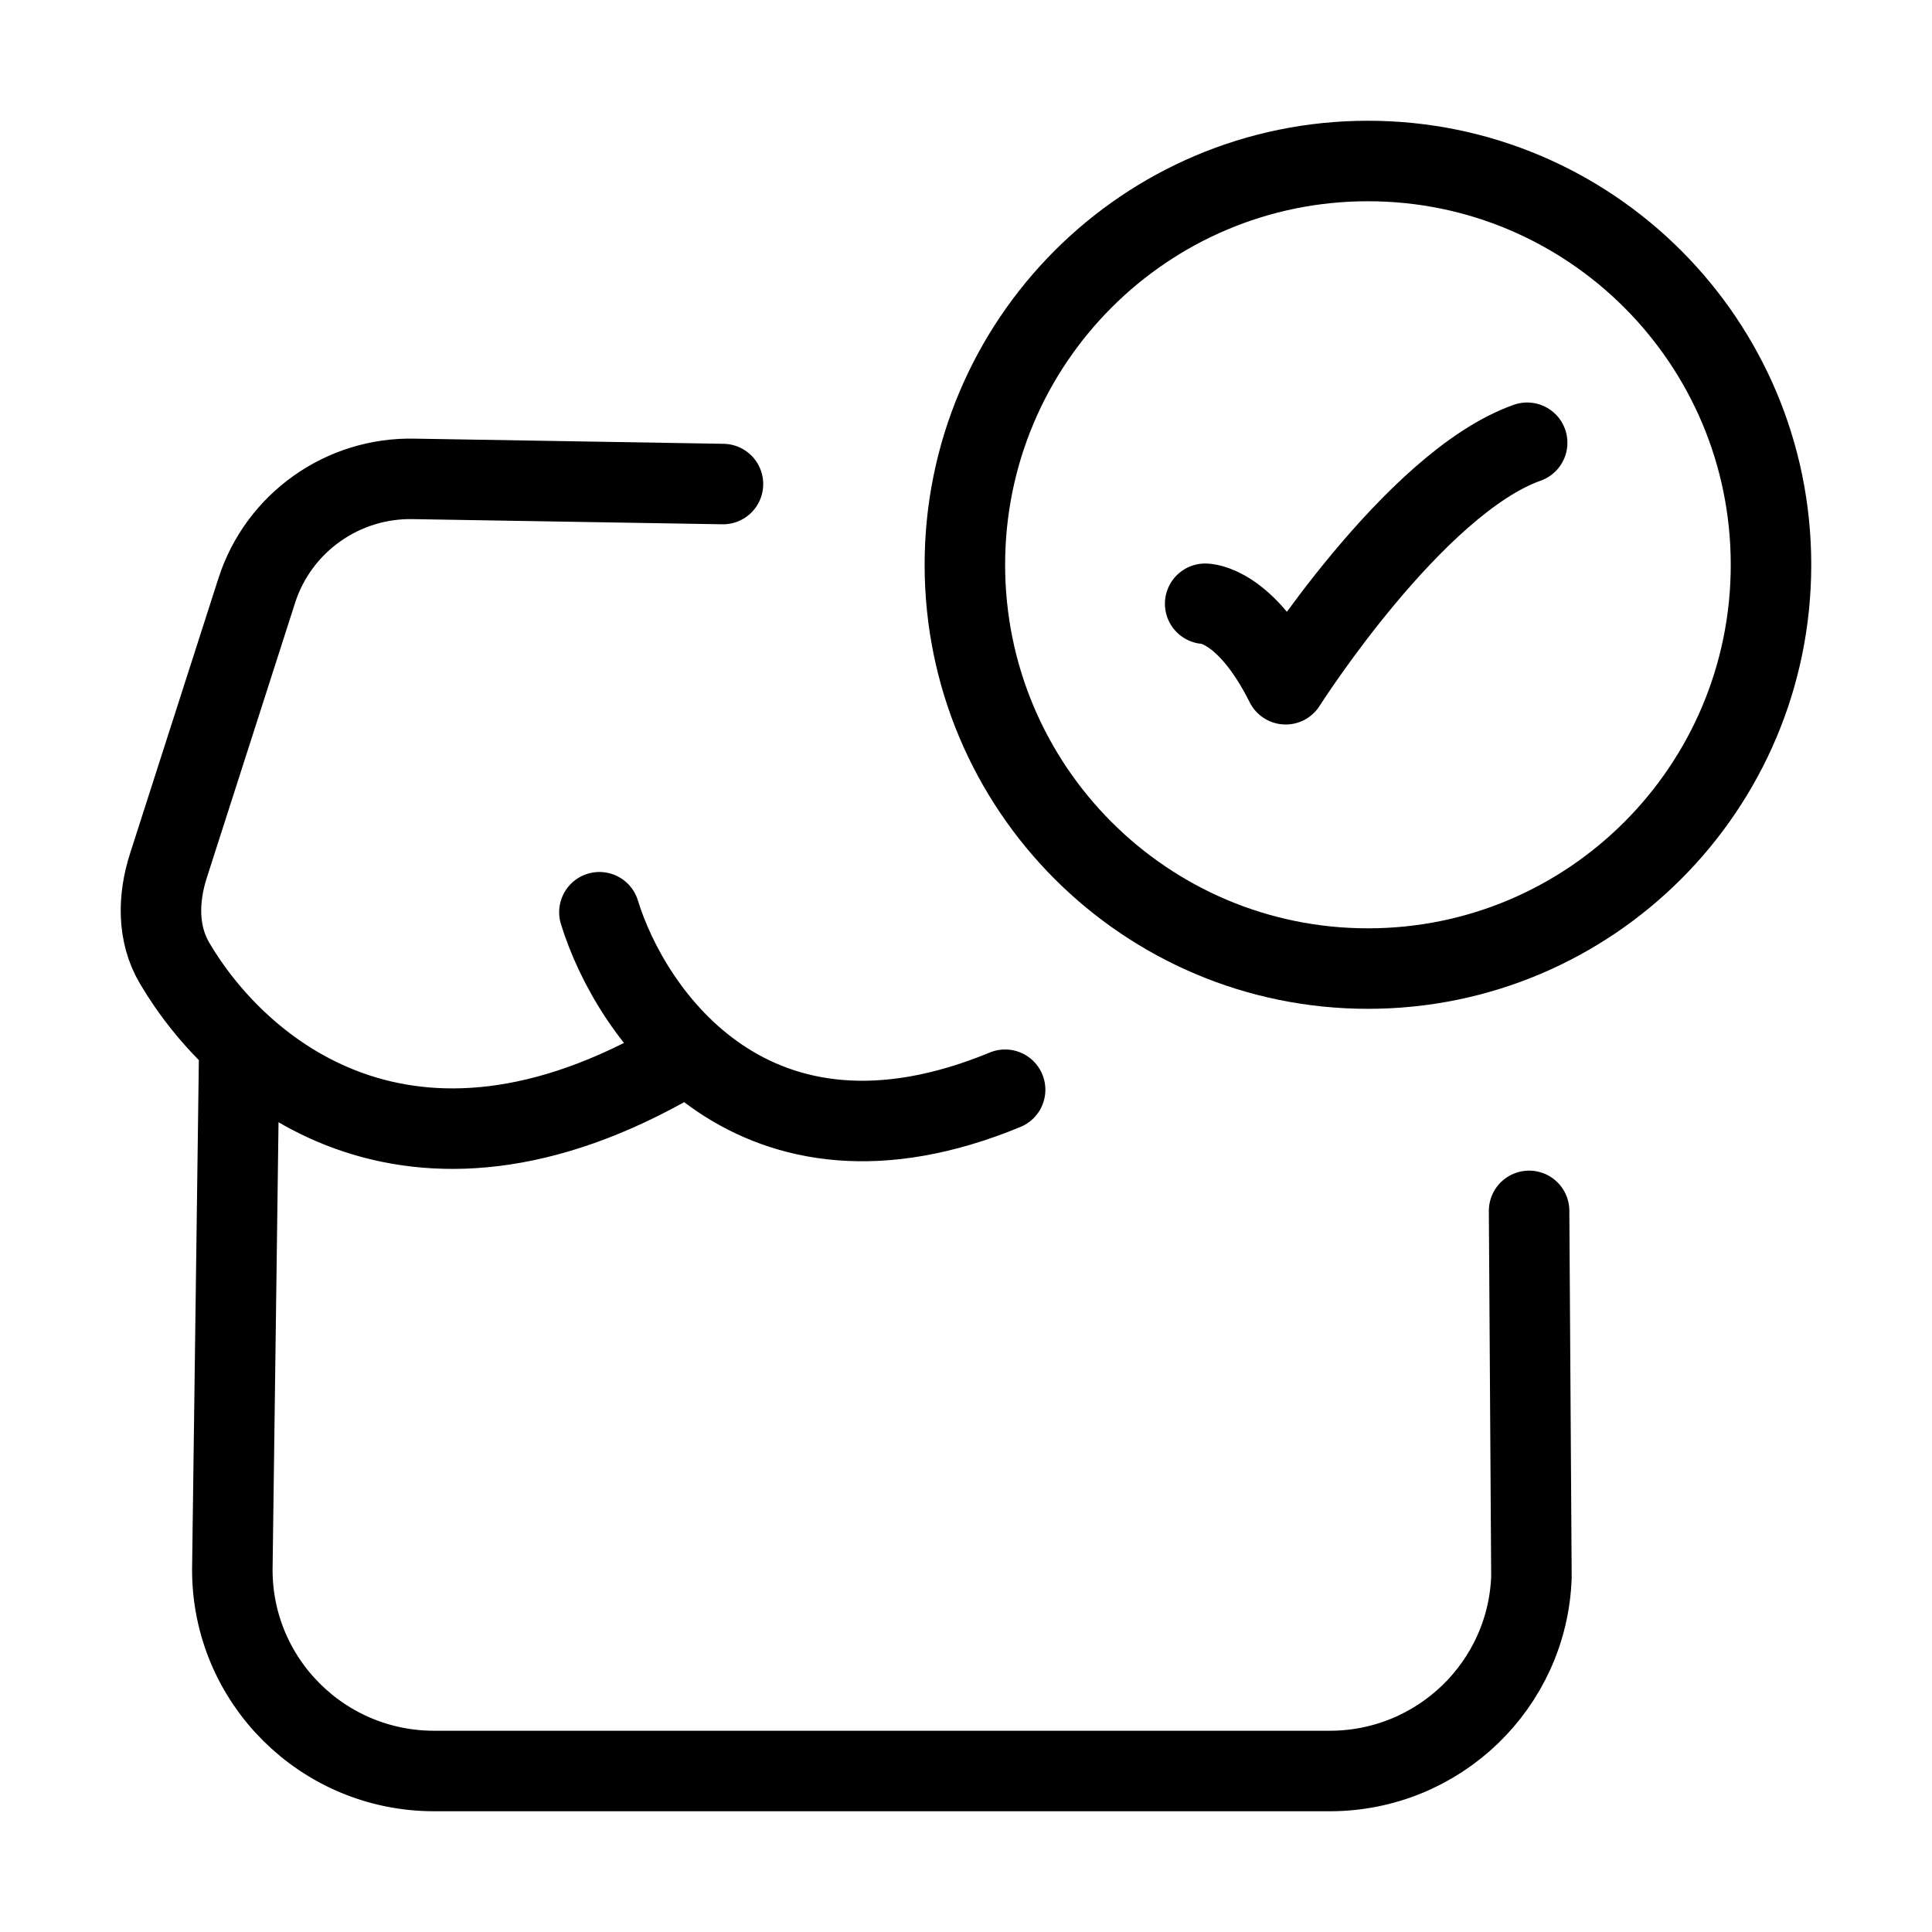 <svg xmlns="http://www.w3.org/2000/svg" viewBox="0 0 24 24" fill="none" stroke="currentColor" stroke-linecap="round" stroke-linejoin="round">
  <path d="M14.971 7.5C14.971 7.5 15.471 7.5 15.971 8.5C15.971 8.5 17.559 6 18.971 5.5" stroke="currentColor" key="k0" />
  <path d="M18.995 15.042L19.024 19.593C18.975 20.936 17.868 22 16.519 22H5.393C4.008 22 2.886 20.881 2.886 19.501L2.972 13.036M8.981 6.013L5.147 5.949C4.258 5.927 3.46 6.493 3.189 7.338L2.092 10.754C1.962 11.158 1.953 11.599 2.169 11.965C2.954 13.299 5.063 15.119 8.417 13.163M7.446 11.332C7.836 12.601 9.365 14.826 12.486 13.537" stroke="currentColor" key="k1" />
  <path d="M22 7.016C22 9.787 19.758 12.032 16.993 12.032C14.228 12.032 11.986 9.787 11.986 7.016C11.986 4.246 14.228 2 16.993 2C19.758 2 22 4.246 22 7.016Z" stroke="currentColor" key="k2" />
</svg>